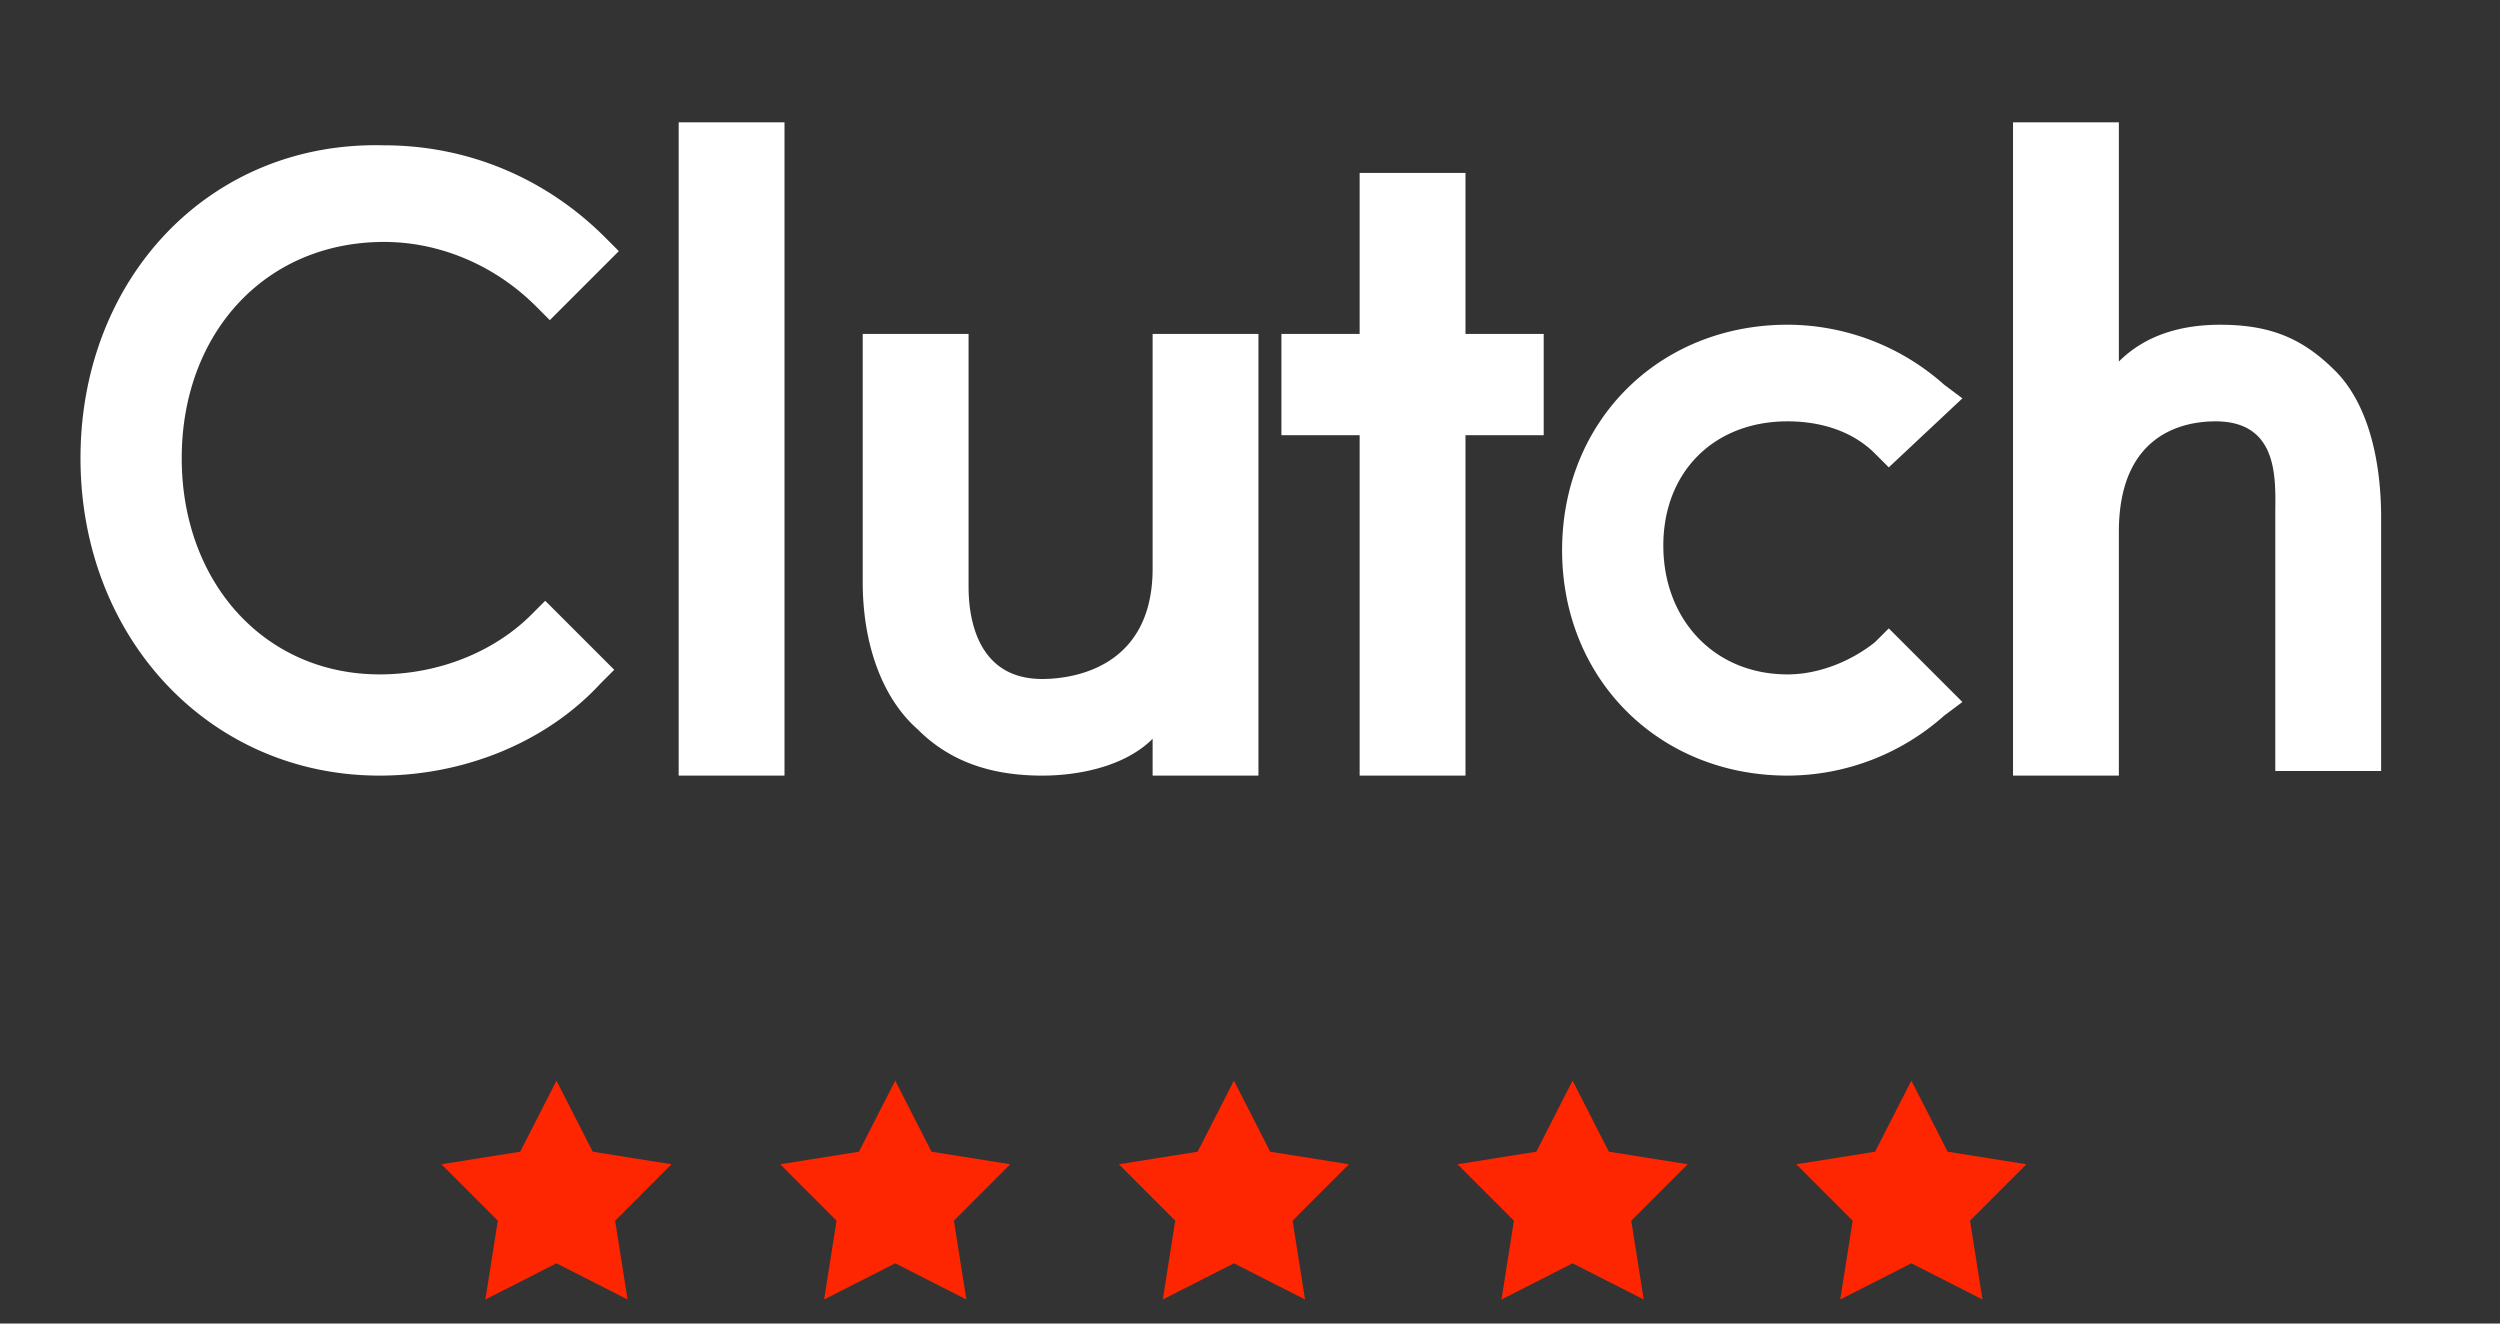 <?xml version="1.0" encoding="UTF-8"?> <svg xmlns="http://www.w3.org/2000/svg" width="119" height="63" fill="none"><rect width="100%" height="100%" fill="#333333" stroke="none"/><path d="M32.305 5.822h5.037v31.097h-5.037V5.822zm22.56 21.242c0 4.818-3.943 5.256-5.257 5.256-3.066 0-3.504-2.847-3.504-4.38V15.895h-5.038v11.826c0 2.847.877 5.475 2.629 7.008 1.533 1.533 3.504 2.19 5.913 2.19 1.752 0 3.943-.438 5.257-1.752v1.752h5.037V15.896h-5.037v11.168zM69.757 8.231h-5.038v7.665h-3.723v4.818h3.723v16.205h5.038V20.714h3.723v-4.818h-3.723V8.23zm19.492 22.337c-1.095.876-2.628 1.533-4.162 1.533-3.504 0-5.913-2.628-5.913-6.132 0-3.504 2.41-5.913 5.913-5.913 1.534 0 3.067.438 4.162 1.533l.657.657 3.504-3.285-.876-.656a11.23 11.23 0 00-7.447-2.848c-6.132 0-10.731 4.6-10.731 10.731 0 6.132 4.599 10.731 10.731 10.731a11.23 11.23 0 007.447-2.847l.876-.657-3.504-3.504-.657.657zm21.903-12.92c-1.534-1.533-3.067-2.19-5.476-2.19-1.752 0-3.504.438-4.818 1.751V5.822H95.82v31.097h5.038V25.312c0-4.818 3.285-5.256 4.599-5.256 3.066 0 2.847 2.847 2.847 4.38V36.7h5.038V24.655c0-2.847-.657-5.475-2.19-7.008zM25.296 29.255c-1.752 1.751-4.38 2.846-7.228 2.846-5.475 0-9.418-4.38-9.418-10.292 0-5.913 3.943-10.293 9.637-10.293 2.629 0 5.257 1.095 7.228 3.066l.657.657 3.285-3.285-.657-.657c-2.847-2.847-6.57-4.38-10.513-4.38-8.322-.22-14.455 6.35-14.455 14.892 0 8.54 6.133 15.11 14.236 15.11 3.943 0 7.885-1.533 10.513-4.38l.657-.657-3.285-3.285-.657.657z" fill="#fff"></path><path d="M26.488 51.439l-1.726 3.382-3.75.597 2.683 2.687-.591 3.75 3.384-1.721 3.384 1.721-.591-3.75 2.683-2.687-3.75-.597-1.726-3.382zm16.125 0l-1.726 3.382-3.75.597 2.683 2.687-.592 3.75 3.385-1.721 3.385 1.721-.592-3.75 2.683-2.687-3.75-.597-1.726-3.382zm16.121 0l-1.726 3.382-3.75.597 2.683 2.687-.591 3.75 3.384-1.721 3.385 1.721-.592-3.75 2.683-2.687-3.75-.597-1.726-3.382zm16.121 0l-1.726 3.382-3.75.597 2.683 2.687-.591 3.75 3.384-1.721 3.385 1.721-.592-3.75 2.684-2.687-3.75-.597-1.727-3.382zm16.125 0l-1.726 3.382-3.75.597 2.683 2.687-.591 3.75 3.384-1.721 3.385 1.721-.592-3.75 2.684-2.687-3.75-.597-1.727-3.382z" fill="#fd2600"></path></svg> 